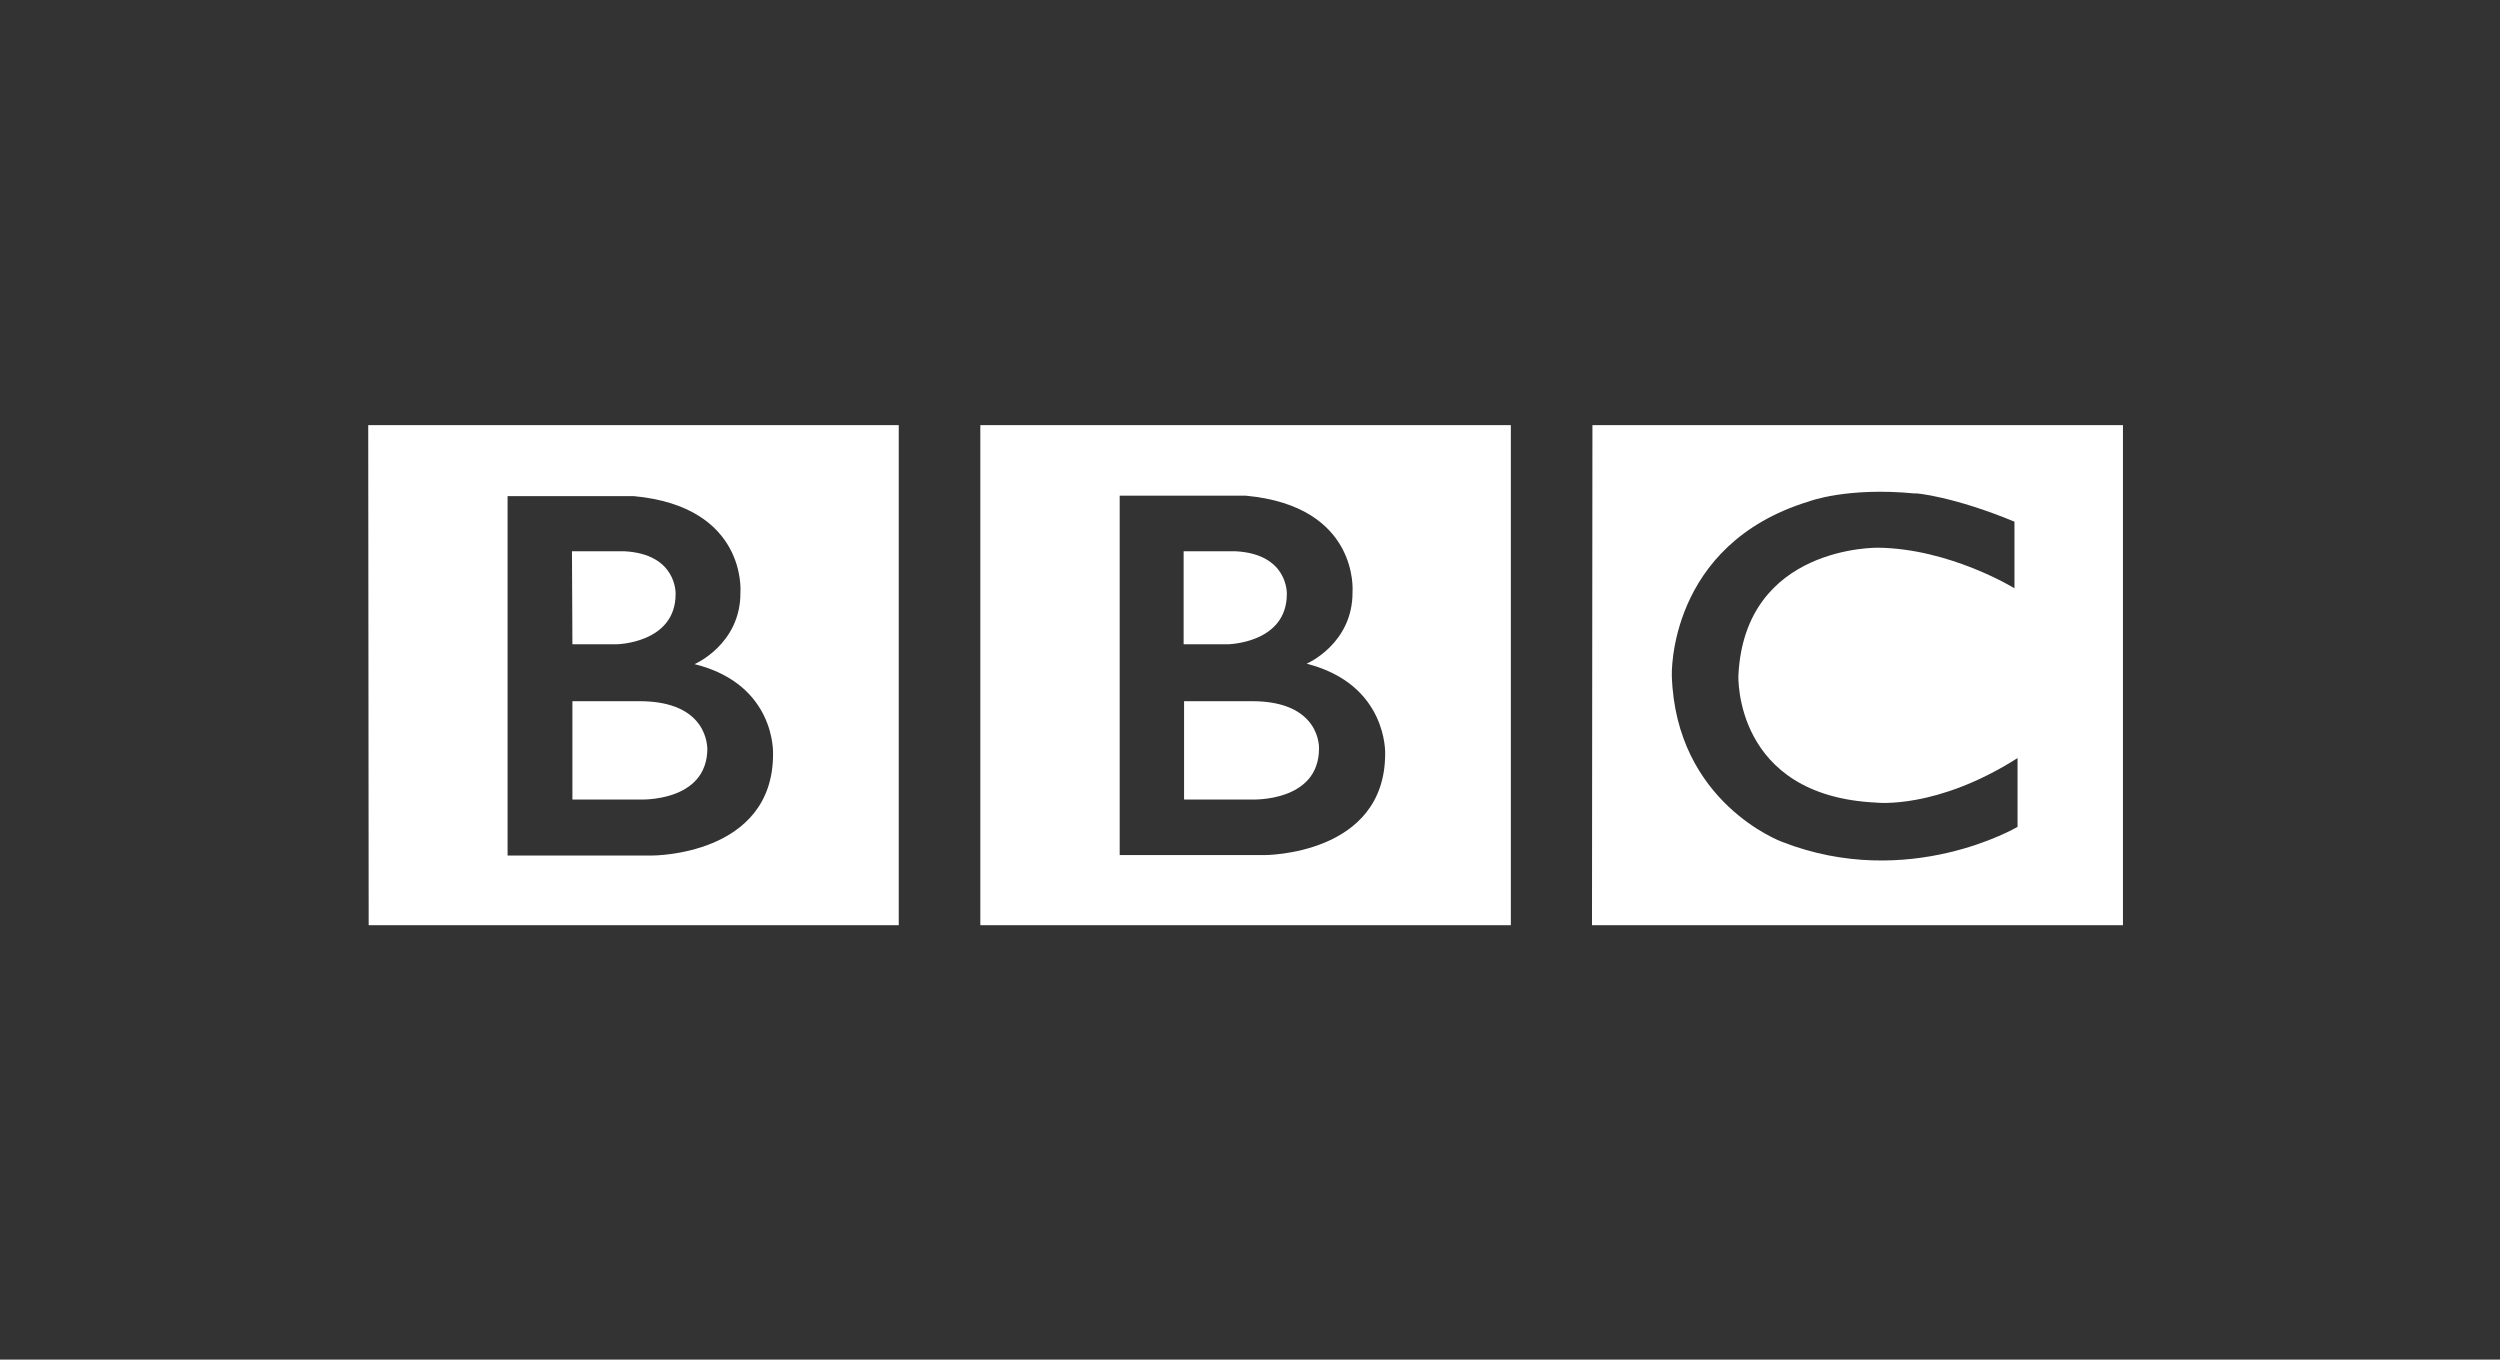 <?xml version="1.0" encoding="utf-8"?>
<!-- Generator: Adobe Illustrator 22.1.0, SVG Export Plug-In . SVG Version: 6.00 Build 0)  -->
<svg version="1.1" id="logos_costa" xmlns="http://www.w3.org/2000/svg" xmlns:xlink="http://www.w3.org/1999/xlink" x="0px"
	 y="0px" viewBox="0 0 566.9 308.3" style="enable-background:new 0 0 566.9 308.3;" xml:space="preserve">
<rect x="0" y="0" width="566.9" height="308.3" fill="#333333" stroke="none"/>
<path style="display:none;" d="M320.5,184.3c2.5-10.2-0.6-19.8-8.4-31.6c-7.5-11.3-10.7-17-10.3-25.9c0.5-11.8,8.1-21.3,19.6-28.4
	H285c-13.3,9.8-18.4,23.7-18.3,33.4c0.1,8.9,2.9,15.4,8.8,23.8c4.8,6.9,9.6,13,9.8,21.1c0.2,10.3-7.5,19-17.6,25.7l30.8,8.4
	C308,205.1,317.9,194.7,320.5,184.3L320.5,184.3z M341.4,124.5h19.5v68.7h28.5v-68.7h19.5V99.8h-67.5V124.5z M137.5,181.4L118,161.9
	c-8.4,8.4-22.1,8.3-30.5-0.1c-8.4-8.4-8.3-22.1,0.1-30.5c8.4-8.4,22.1-8.3,30.5,0.1l0.1,0.1l19.5-19.5
	c-19.1-19.3-50.2-19.5-69.5-0.4s-19.5,50.2-0.4,69.5s50.2,19.5,69.5,0.4L137.5,181.4z M458.4,155.7l7-29.3h0.3l6.9,29.3H458.4z
	 M483.1,99.8h-34.3l-29.6,93.4h30.4l3.9-15.2h24.6l3.9,15.2h31.4L483.1,99.8z M197.6,168.2c-11.9,0-21.5-9.7-21.5-21.6
	c0-11.9,9.7-21.5,21.6-21.5c11.9,0,21.5,9.7,21.5,21.5c0,11.9-9.6,21.6-21.5,21.6C197.7,168.2,197.7,168.2,197.6,168.2z M197.6,97.5
	c-27.1,0-49.1,22-49.1,49.2s22,49.1,49.2,49.1c27.1,0,49.1-22,49.1-49.2C246.8,119.5,224.8,97.5,197.6,97.5L197.6,97.5z"/>
<g style="display:none;">
	<path id="path22" style="display:inline;fill:#FFFFFF;" d="M53.8,203.9H84v-9.2H53.8V203.9z"/>
	<path id="path24" style="display:inline;fill:#FFFFFF;" d="M53.8,192H84v-9.2H53.8V192z"/>
	<path id="path26" style="display:inline;fill:#FFFFFF;" d="M53.8,180.1H84V171H53.8V180.1z"/>
	<path id="path28" style="display:inline;fill:#FFFFFF;" d="M53.8,168.2H84v-9.1H53.8V168.2z"/>
	<path id="path30" style="display:inline;fill:#FFFFFF;" d="M53.8,156.3H84v-9.1H53.8V156.3z"/>
	<path id="path32" style="display:inline;fill:#FFFFFF;" d="M87.7,203.9h30.2v-9.2H87.7V203.9z"/>
	<path id="path34" style="display:inline;fill:#FFFFFF;" d="M87.7,192h30.2v-9.2H87.7V192z"/>
	<path id="path36" style="display:inline;fill:#FFFFFF;" d="M87.7,180.1h30.2V171H87.7V180.1z"/>
	<path id="path38" style="display:inline;fill:#FFFFFF;" d="M121.5,203.9h30.2v-9.2h-30.2V203.9z"/>
	<path id="path40" style="display:inline;fill:#FFFFFF;" d="M121.5,192h30.2v-9.2h-30.2V192z"/>
	<path id="path42" style="display:inline;fill:#FFFFFF;" d="M121.5,180.1h30.2V171h-30.2V180.1z"/>
	<path id="path44" style="display:inline;fill:#FFFFFF;" d="M121.5,168.2h30.2v-9.1h-30.2V168.2z"/>
	<path id="path46" style="display:inline;fill:#FFFFFF;" d="M121.5,156.3h30.2v-9.1h-30.2V156.3z"/>
	<path id="path48" style="display:inline;fill:#FFFFFF;" d="M121.5,144.5h30.2v-9.1h-30.2V144.5z"/>
	<path id="path50" style="display:inline;fill:#FFFFFF;" d="M121.5,132.6h30.2v-9.1h-30.2V132.6z"/>
	<path id="path52" style="display:inline;fill:#FFFFFF;" d="M155.3,203.9h30.2v-9.2h-30.2V203.9z"/>
	<path id="path54" style="display:inline;fill:#FFFFFF;" d="M155.3,192h30.2v-9.2h-30.2V192z"/>
	<path id="path56" style="display:inline;fill:#FFFFFF;" d="M155.3,180.1h30.2V171h-30.2V180.1z"/>
	<path id="path58" style="display:inline;fill:#FFFFFF;" d="M155.3,168.2h30.2v-9.1h-30.2V168.2z"/>
	<path id="path60" style="display:inline;fill:#FFFFFF;" d="M155.3,156.3h30.2v-9.1h-30.2V156.3z"/>
	<path id="path62" style="display:inline;fill:#FFFFFF;" d="M189.2,203.9h30.2v-9.2h-30.2V203.9z"/>
	<path id="path64" style="display:inline;fill:#FFFFFF;" d="M189.2,192h30.2v-9.2h-30.2V192z"/>
	<path id="path66" style="display:inline;fill:#FFFFFF;" d="M189.2,180.1h30.2V171h-30.2V180.1z"/>
	<path id="path68" style="display:inline;fill:#FFFFFF;" d="M189.2,168.2h30.2v-9.1h-30.2V168.2z"/>
	<path id="path70" style="display:inline;fill:#FFFFFF;" d="M189.2,156.3h30.2v-9.1h-30.2V156.3z"/>
	<path id="path72" style="display:inline;fill:#FFFFFF;" d="M189.2,144.5h30.2v-9.1h-30.2V144.5z"/>
	<path id="path74" style="display:inline;fill:#FFFFFF;" d="M189.2,132.6h30.2v-9.1h-30.2V132.6z"/>
	<path id="path76" style="display:inline;fill:#FFFFFF;" d="M189.2,120.7h30.2v-9.1h-30.2V120.7z"/>
	<path id="path78" style="display:inline;fill:#FFFFFF;" d="M245,192.1h7c10.4,0,12.1-5.5,12.1-22.9v-34.9c0-15-1.3-20.1-13.2-20.1
		H245L245,192.1z M231.2,102.4h22.6c22.8,0,24.9,8,24.9,37.5V170c0,26-5.2,33.8-27.4,33.8h-20.1V102.4"/>
	<path id="path80" style="display:inline;fill:#FFFFFF;" d="M284.3,102.4h38.4v12.1H298v31.8h22.9v11.9H298v33.7h24.7v12.1h-38.4
		L284.3,102.4"/>
	<path id="path82" style="display:inline;fill:#FFFFFF;" d="M328.2,102.4h38.4v12.1h-24.7v31.8h22.9v11.9h-22.9v33.7h24.7v12.1
		h-38.4L328.2,102.4"/>
	<path id="path84" style="display:inline;fill:#FFFFFF;" d="M422.4,102.4h38.4v12.1h-24.7v31.8H459v11.9h-22.9v33.7h24.7v12.1h-38.4
		L422.4,102.4"/>
	<path id="path86" style="display:inline;fill:#FFFFFF;" d="M372.1,192l31.6-77.7h-31.6v-11.9h44.8v11.9L385.8,192h31.1v11.9h-44.8
		V192"/>
	<path id="path88" style="display:inline;fill:#FFFFFF;" d="M480,147.2h4.3c11.1,0,12.8-1.4,12.8-16.6s-1.3-16.4-10.1-16.4h-7V147.2
		z M466.3,102.4h21.9c20.5,0,22,5.2,22,27.4c0,13.6-1.3,20.3-12.8,23.8l0,0c9.6,1,12.8,6,12.8,15.5v22.1c-0.1,4.2,0.2,8.5,0.9,12.7
		h-13.7c-1.4-2.5-0.9-5-0.9-9.1v-22.9c0-9.6-1.8-11.9-11.1-11.9H480v43.9h-13.7V102.4"/>
</g>
<g>
	<path style="fill:#FFFFFF;" d="M299.1,169.7c0,12.3-15.3,11.6-15.3,11.6h-15.3v-22.3h15.4C299.6,159,299.1,169.7,299.1,169.7
		 M268.4,125h11.7c12.1,0.6,11.7,9.7,11.7,9.7c0,11.2-13.4,11.4-13.4,11.4h-10L268.4,125z M296.3,150.5c0,0,10.5-4.5,10.4-16.3
		c0,0,1.6-19.4-24.2-21.8h-28.6v81.5h32.8c0,0,27.4,0.1,27.4-23C314.1,170.9,314.7,155.2,296.3,150.5 M222.3,96.4h120.3v113.4H222.3
		L222.3,96.4z"/>
	<path style="fill:#FFFFFF;" d="M160.4,169.7c0,12.3-15.3,11.6-15.3,11.6h-15.3v-22.3H145C160.8,159,160.3,169.7,160.4,169.7
		 M129.7,125h11.8c12.1,0.6,11.7,9.7,11.7,9.7c0,11.2-13.4,11.4-13.4,11.4h-10L129.7,125z M157.5,150.6c0,0,10.5-4.5,10.4-16.3
		c0,0,1.6-19.4-24.2-21.8h-28.6v81.5h32.8c0,0,27.4,0.1,27.4-23C175.3,170.9,176,155.2,157.5,150.6 M83.5,96.4h120.3v113.4H83.6
		L83.5,96.4z"/>
	<path style="fill:#FFFFFF;" d="M456.8,118.3v15.1c0,0-14.6-9-30.9-9.2c0,0-30.3-0.6-31.7,29c0,0-1.1,27.3,31.3,28.8
		c0,0,13.6,1.6,32-10.1v15.6c0,0-24.7,14.6-53.4,3.4c0,0-24.1-8.8-25-37.7c0,0-1-29.7,31.1-39.5c0,0,8.6-3.3,24-1.8
		C434.2,111.7,443.4,112.7,456.8,118.3 M361,209.8h120.4V96.4H361.1L361,209.8z"/>
</g>
<g id="g3030" style="display:none;">
	<path id="path3018" style="display:inline;" d="M140.9,100.9c0-10.2,7.2-18.6,18.9-18.6c12.2,0,18.9,8.8,18.9,19.1
		c0,11.4-8.3,18.2-18.7,18.2C148.5,119.6,140.9,111.9,140.9,100.9z"/>
	<path id="path3020" style="display:inline;" d="M141,135.1c-0.2-1.5,0.9-2.8,2.4-3c0.2,0,0.3,0,0.5,0h31.8c1.6,0,2.8,1.3,2.9,2.8
		c0,0,0,0.1,0,0.1v48.8c0,8.3,4.7,18,19.4,18c14.2,0,21.6-8.9,21.6-27v-3.8l15.1,28.8l1.9,9.7c0,0-14.9,14.4-41.8,14.4
		c-13.3,0-53.8-2.1-53.8-46.5V135.1z"/>
	<path id="path3024" style="display:inline;" d="M236.6,209.7l15.1-39l4.9-4.9v6.9c0,16.4,8,29.1,28.6,29.1c18.8,0,32-10.6,32-27.2
		c-0.1-5.3-1.5-10.5-4.1-15.1l21.4,10.6l1.9,25.9c0,0-14.2,27.8-54.3,27.8C250.8,223.9,236.6,209.7,236.6,209.7z"/>
	<path id="path3022" style="display:inline;" d="M236.6,209.7c-10.9-9.4-17.1-23.1-17.1-37.4v-69.8c0-5.6,3.6-10.5,18.7-10.5
		c16.5,0,18.3,6.4,18.3,11.3v29h29.3c2.1,0,2.9,1.2,2.9,3.2v17.3c0,1.6-0.7,2.9-2.6,2.9h-19.4c-3.5-0.1-7-0.8-10.2-1.9v11.7
		C256.5,179.9,252.8,194.8,236.6,209.7z"/>
	<path id="path3028" style="display:inline;" d="M336.3,196l4.6-51l2.1-8.9c0,0,9.3,13.5,32.9,57c15-27.3,24.6-59.9,24.6-59.9
		c0.7-2.2,2.5-2.8,5-2.1l16.2,5c2,0.7,3,1.4,1.9,5.1c-8.9,25-20.5,49-34.6,71.5c-4,6-8.2,11.1-21.9,11.1c-11.1,0-14.9-3.8-18.8-9.5
		L336.3,196z"/>
	<path id="path3026" style="display:inline;" d="M336.3,196L311,156.2c-1.5-2.9-2.7-4.6-2.7-7.9c0-5,2.6-8.5,11.3-14
		c4.4-2.4,9.2-3.7,14.2-3.9c7.4,0,13,7.7,13,23.8C346.9,180.3,336.3,196,336.3,196L336.3,196z"/>
</g>
</svg>
